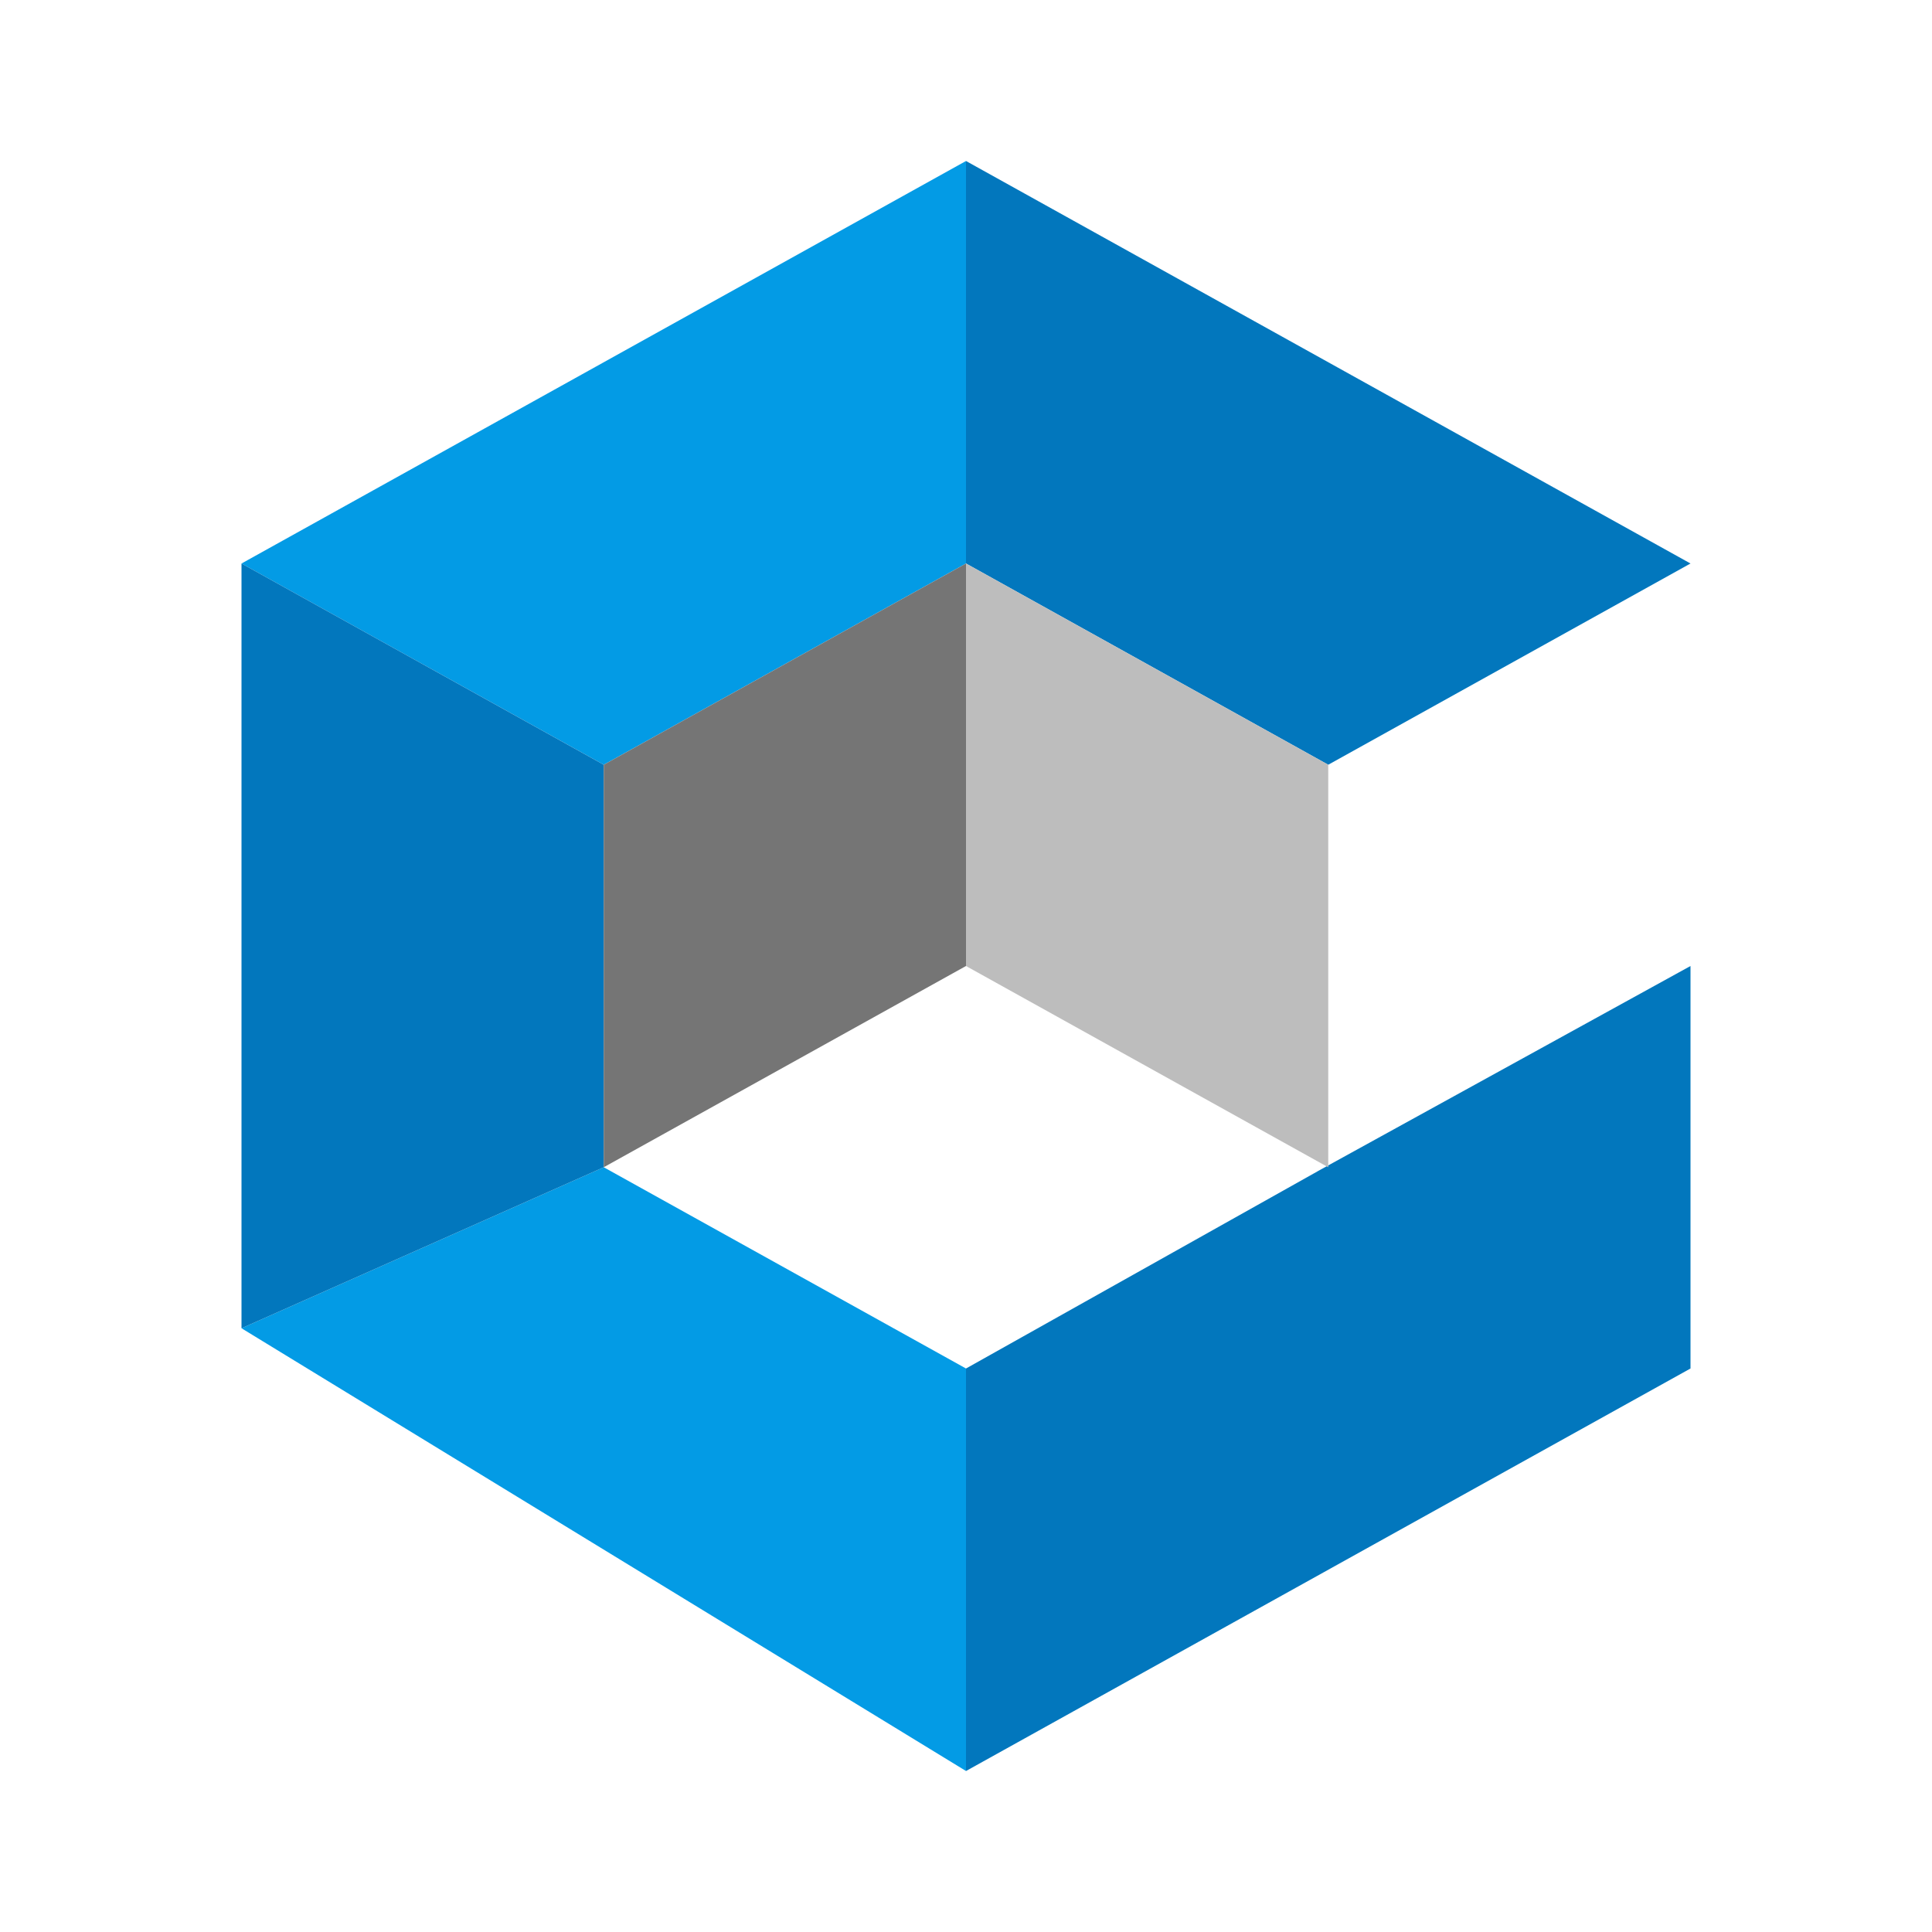 <svg xmlns="http://www.w3.org/2000/svg" viewBox="0 0 48 48">
    <path fill="#039BE5" d="M6 14 24 4v10l-9 5z" />
    <path fill="#0277BD" d="m24 34 8.737-4.9v-.001L42 24v10L24 44zM24 14V4l18 10-9 5z" />
    <path fill="#039BE5" d="m6 33 9-4 9 5v10z" />
    <path fill="#0277BD" d="m6 14 9 5v10l-9 4z" />
    <path fill="#BDBDBD" d="M24 24V14l9 5v10z" />
    <path fill="#003469" d="m32.718 29.111.001-.001z" />
    <path fill="#757575" d="m15 19 9-5v10l-9 5z" />
</svg>